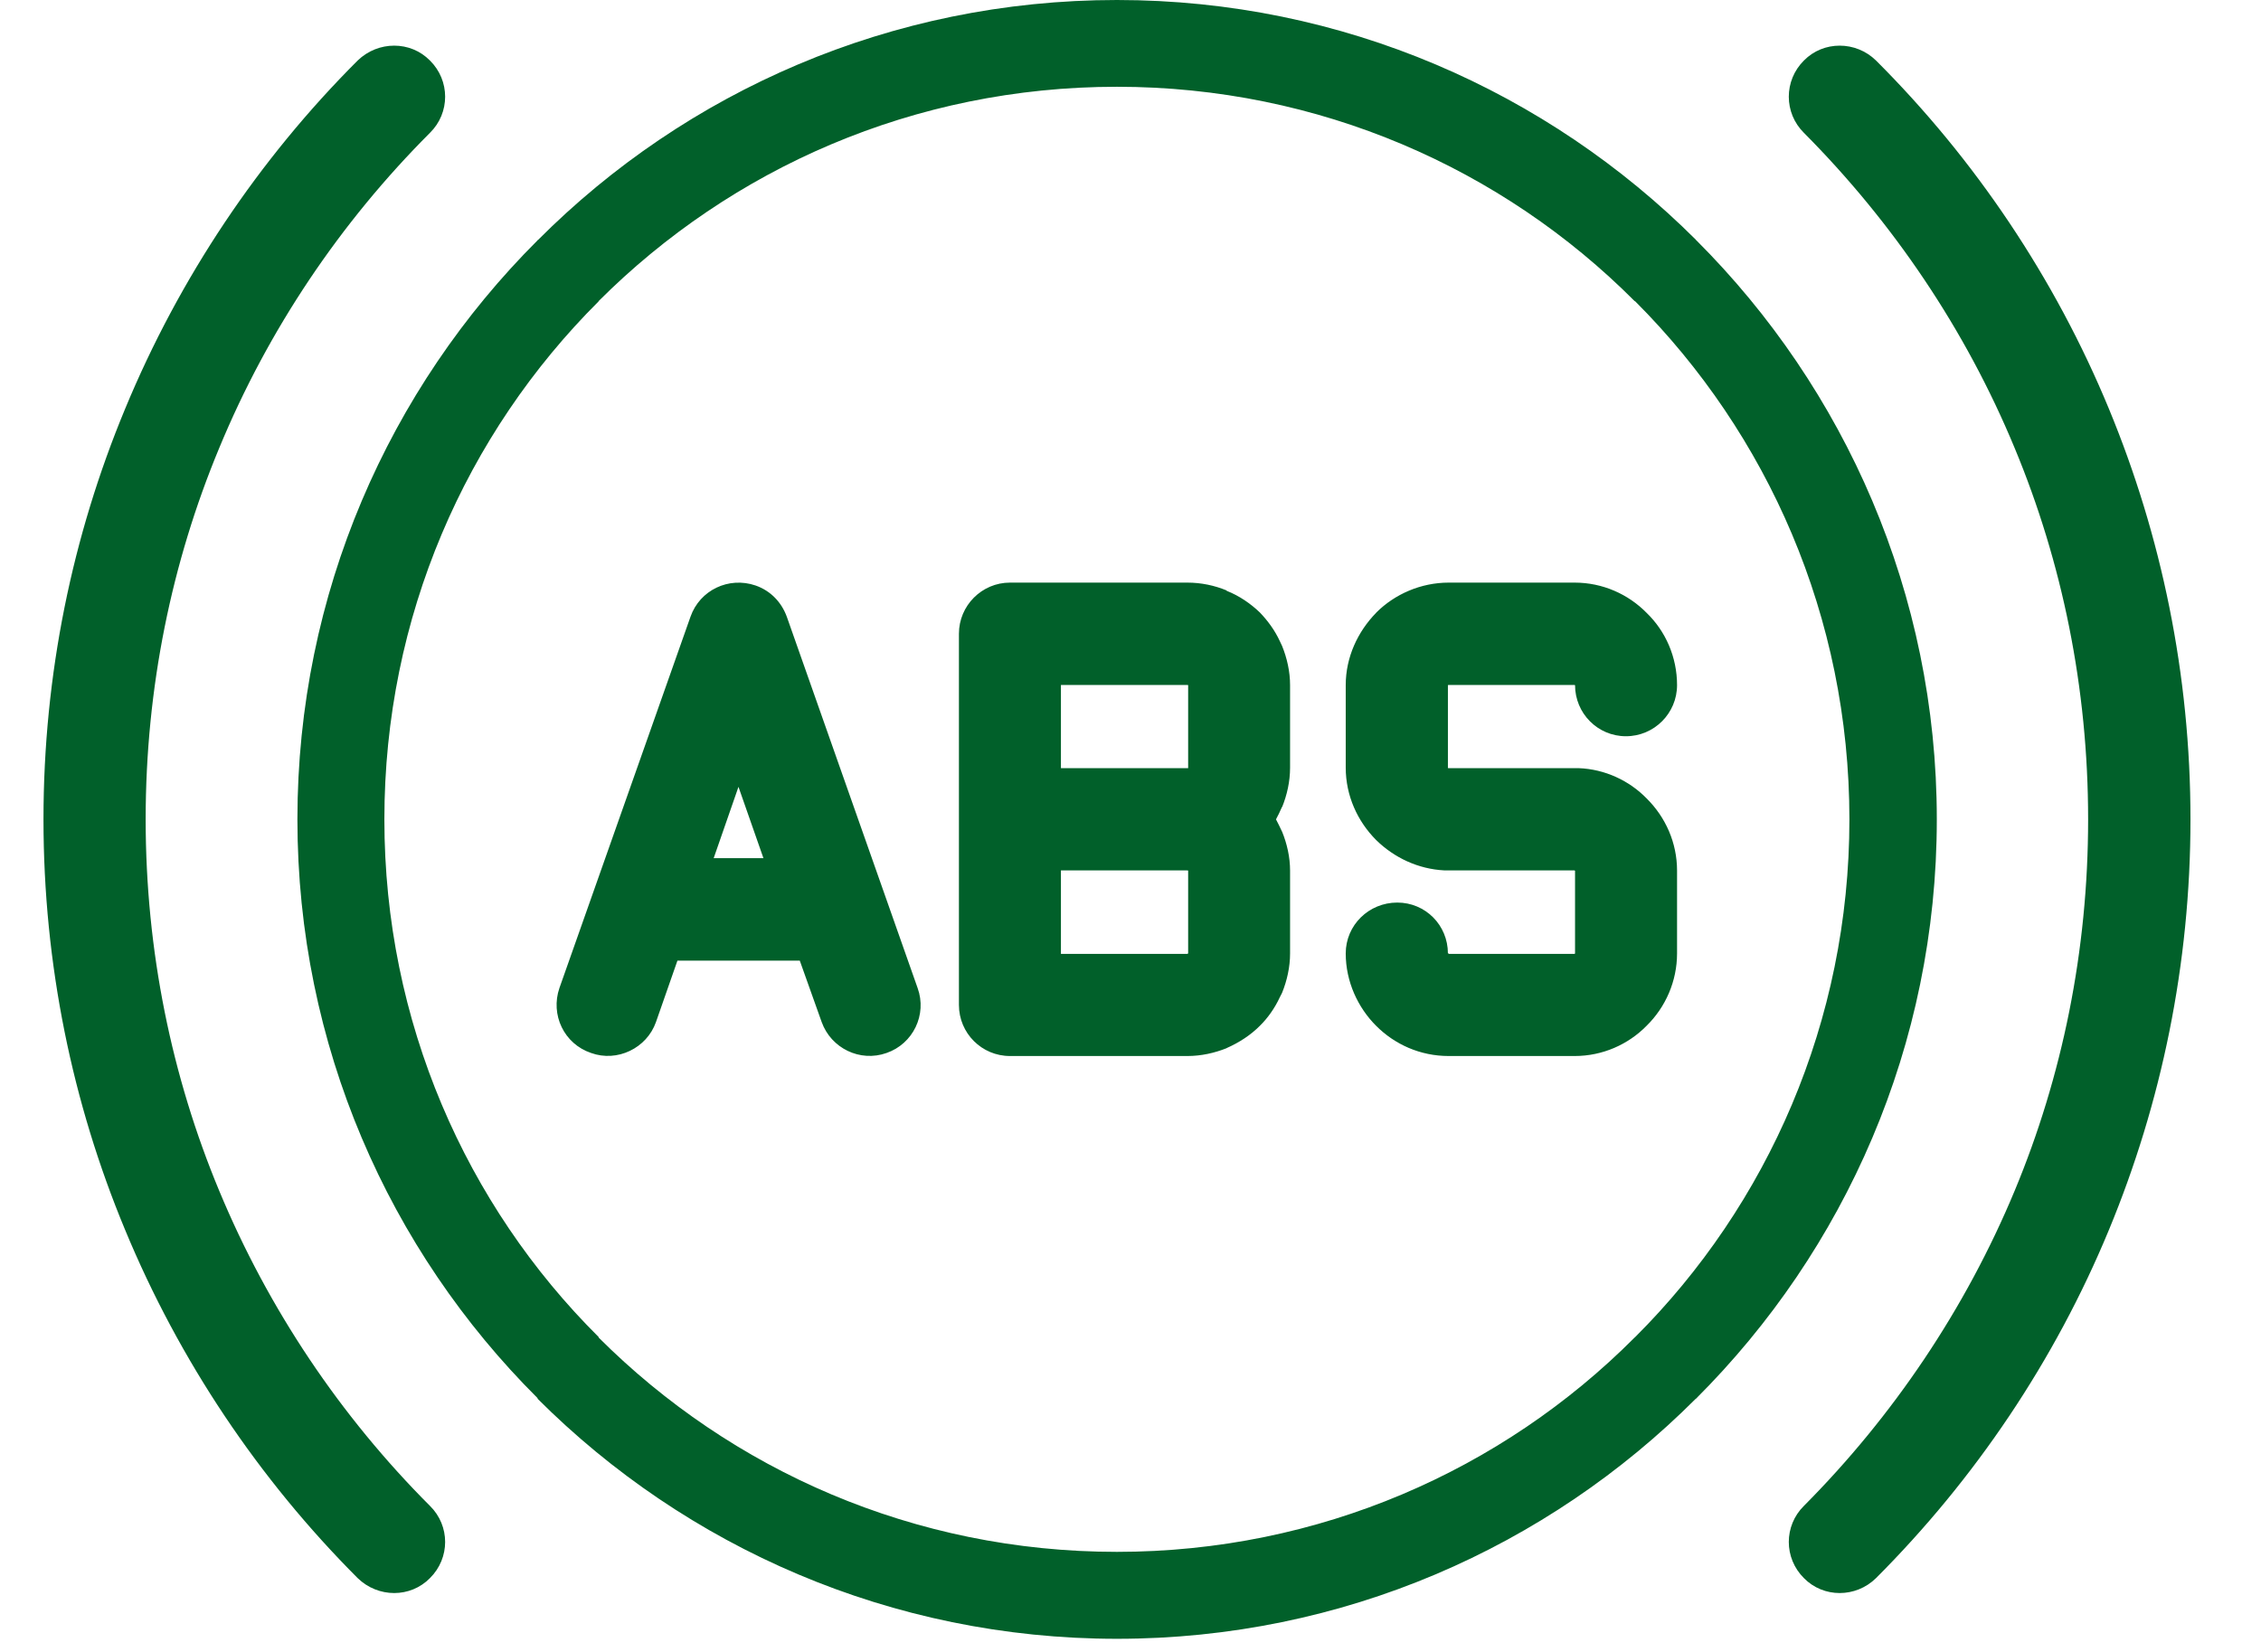 <svg _ngcontent-serverApp-c102="" width="26" height="19" viewBox="0 0 26 19" fill="none" xmlns="http://www.w3.org/2000/svg"><path _ngcontent-serverApp-c102="" fill-rule="evenodd" clip-rule="evenodd" d="M2.52 13.694C1.975 12.384 1.675 10.939 1.675 9.424C1.675 7.91 1.975 6.466 2.52 5.155C3.085 3.788 3.915 2.558 4.944 1.528C5.177 1.299 5.177 0.926 4.944 0.696C4.72 0.468 4.349 0.468 4.113 0.696C2.978 1.83 2.063 3.194 1.438 4.704C0.833 6.161 0.5 7.755 0.5 9.424C0.5 11.093 0.833 12.689 1.438 14.144C2.063 15.653 2.978 17.014 4.113 18.151C4.349 18.38 4.72 18.38 4.944 18.151C5.177 17.921 5.177 17.549 4.944 17.32C3.915 16.29 3.085 15.055 2.52 13.694ZM18.152 8.835H18.107H17.383H16.659L16.65 8.834V8.829V8.544V8.53V8.181V8.169V7.88L16.659 7.878H17.383H18.107V7.88H18.112C18.112 8.204 18.372 8.468 18.697 8.468C19.022 8.468 19.285 8.204 19.285 7.88C19.285 7.558 19.153 7.259 18.935 7.049C18.724 6.834 18.429 6.701 18.107 6.701H17.383H16.659C16.339 6.701 16.038 6.834 15.827 7.045L15.824 7.049C15.614 7.264 15.475 7.558 15.475 7.88V8.169V8.181V8.53V8.544V8.829C15.475 9.151 15.61 9.446 15.824 9.661L15.827 9.664C16.034 9.866 16.309 9.996 16.61 10.011H16.659H17.383H18.107V10.014H18.112V10.665V10.695V10.966L18.107 10.971H17.383H16.659V10.966H16.65C16.65 10.641 16.392 10.381 16.068 10.381C15.74 10.381 15.475 10.641 15.475 10.966C15.475 11.289 15.614 11.588 15.824 11.798C16.038 12.013 16.332 12.146 16.659 12.146H17.383H18.107C18.429 12.146 18.724 12.013 18.935 11.798C19.153 11.584 19.285 11.285 19.285 10.966V10.319V10.289V10.014C19.285 9.693 19.153 9.399 18.935 9.183C18.737 8.98 18.457 8.846 18.152 8.835ZM13.663 8.835H12.2V7.878H13.654L13.663 7.88V8.835ZM13.663 10.966L13.654 10.971H12.2V10.011H13.654V10.014L13.663 10.011V10.966ZM14.717 7.374C14.659 7.248 14.577 7.138 14.488 7.045C14.384 6.945 14.253 6.853 14.105 6.795V6.791C13.967 6.734 13.814 6.701 13.654 6.701H11.614C11.29 6.701 11.027 6.966 11.027 7.289V11.558C11.027 11.884 11.29 12.146 11.614 12.146H13.654C13.814 12.146 13.967 12.111 14.105 12.056V12.055C14.253 11.99 14.384 11.903 14.488 11.798C14.577 11.711 14.659 11.596 14.717 11.47L14.743 11.419C14.8 11.278 14.835 11.123 14.835 10.966V10.014C14.835 9.859 14.8 9.705 14.743 9.565V9.566C14.72 9.516 14.697 9.469 14.673 9.424C14.697 9.379 14.72 9.333 14.743 9.279V9.284C14.8 9.143 14.835 8.989 14.835 8.829V7.88C14.835 7.724 14.8 7.57 14.743 7.429L14.717 7.374ZM18.804 15.378L18.797 15.384C17.278 16.909 15.168 17.849 12.844 17.849C10.512 17.849 8.41 16.909 6.884 15.384V15.378C5.358 13.86 4.42 11.75 4.42 9.424C4.42 7.094 5.358 4.988 6.884 3.466V3.463C8.41 1.938 10.512 0.998 12.844 0.998C15.168 0.998 17.278 1.938 18.797 3.463L18.804 3.466C20.325 4.988 21.267 7.094 21.267 9.424C21.267 11.75 20.325 13.86 18.804 15.378ZM19.507 2.764H19.504V2.76C17.797 1.056 15.443 0 12.844 0C10.247 0 7.888 1.054 6.187 2.76H6.182V2.764C4.473 4.47 3.42 6.828 3.42 9.424C3.42 12.023 4.473 14.378 6.182 16.081V16.086V16.088C7.888 17.793 10.247 18.849 12.844 18.849C15.443 18.849 17.797 17.793 19.5 16.088H19.504V16.086C21.215 14.378 22.272 12.023 22.272 9.424C22.272 6.828 21.215 4.47 19.507 2.764ZM8.207 9.87L8.492 9.05L8.779 9.87H8.207ZM8.688 6.734C8.38 6.629 8.048 6.786 7.94 7.094L6.433 11.364C6.328 11.671 6.485 12.006 6.797 12.111C7.098 12.22 7.437 12.056 7.543 11.756L7.79 11.049H9.197L9.449 11.756C9.557 12.056 9.889 12.22 10.195 12.111C10.499 12.006 10.663 11.671 10.552 11.364L9.048 7.094C8.988 6.929 8.864 6.795 8.688 6.734ZM24.252 4.704C23.628 3.194 22.709 1.83 21.573 0.696C21.34 0.468 20.968 0.468 20.744 0.696C20.512 0.926 20.512 1.299 20.744 1.528C21.768 2.558 22.602 3.788 23.168 5.155C23.713 6.466 24.012 7.91 24.012 9.424C24.012 10.939 23.713 12.384 23.168 13.694C22.602 15.055 21.768 16.29 20.744 17.32C20.512 17.549 20.512 17.921 20.744 18.151C20.968 18.38 21.34 18.38 21.573 18.151C22.709 17.014 23.628 15.653 24.252 14.144C24.854 12.689 25.189 11.093 25.189 9.424C25.189 7.755 24.854 6.161 24.252 4.704Z" fill="#01602A"></path></svg>
